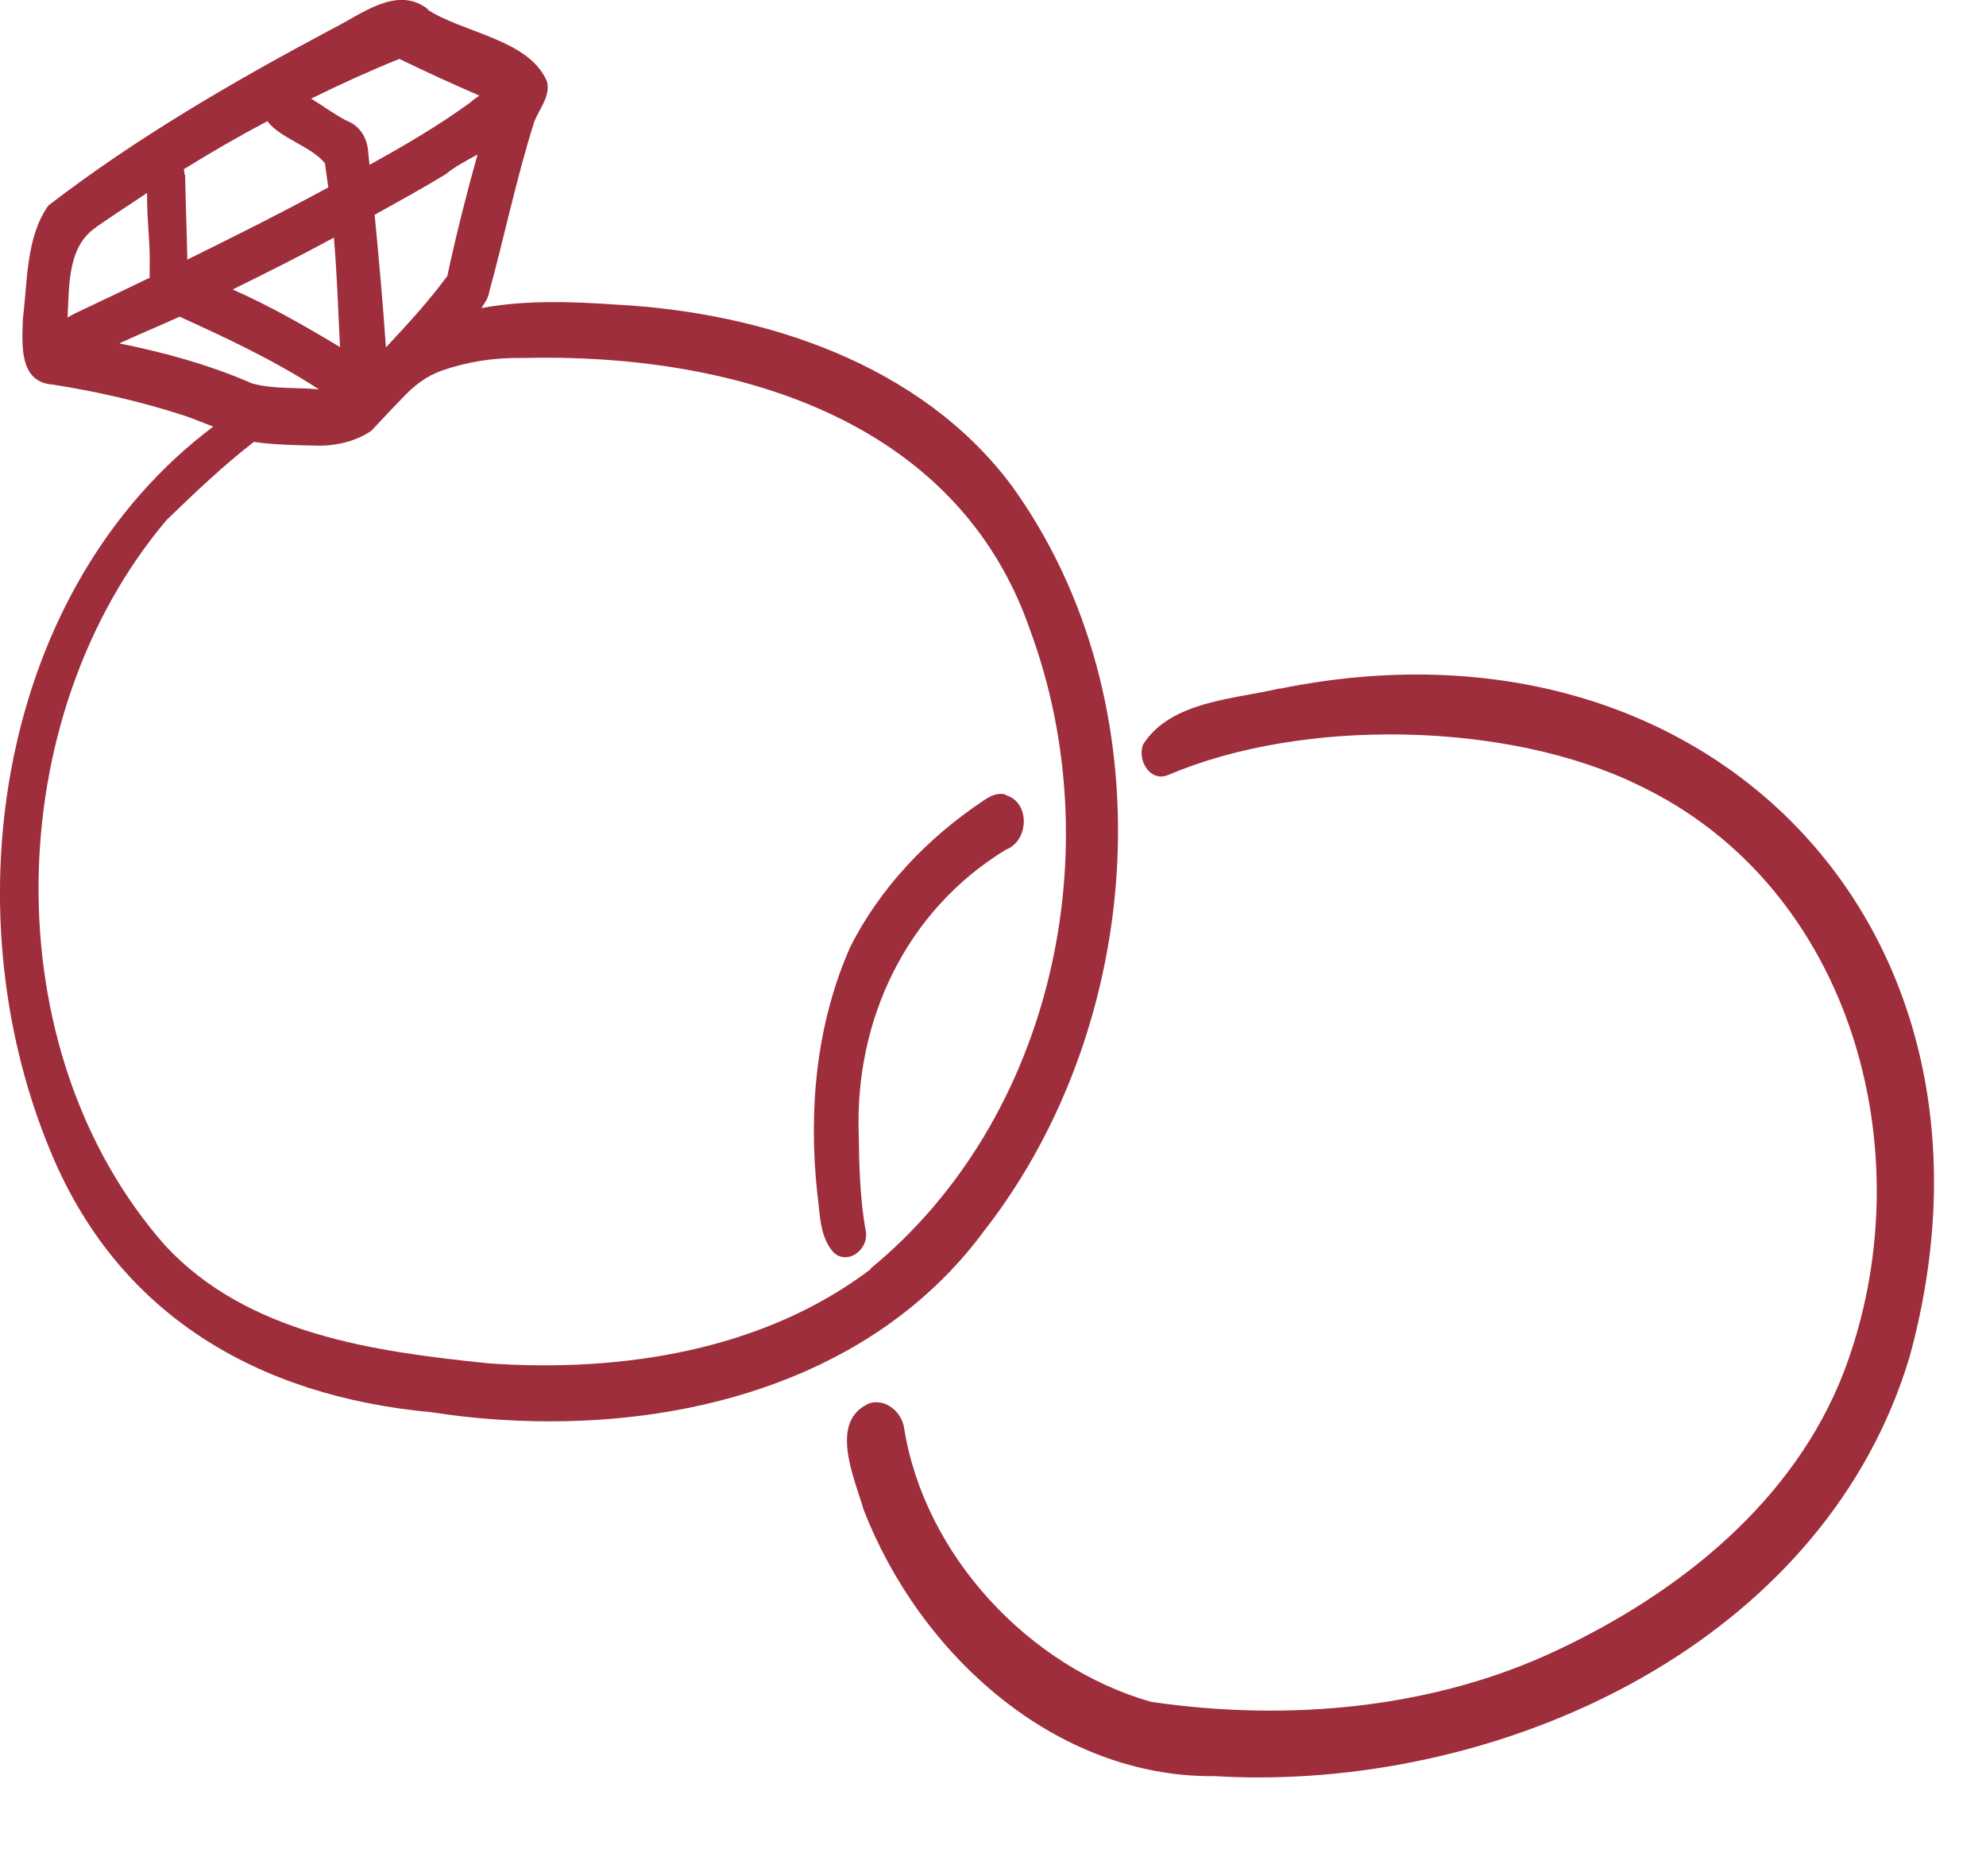 <?xml version="1.0" encoding="UTF-8"?>
<svg id="Layer_1" data-name="Layer 1" xmlns="http://www.w3.org/2000/svg" viewBox="0 0 170.8 161.28">
  <defs>
    <style>
      .cls-1 {
        fill: #9f2e3d;
      }
    </style>
  </defs>
  <path class="cls-1" d="M84.71,105.74c13.84-17.82,15.73-45.32,2.34-63.92-7.81-10.53-21.39-14.96-34.08-15.63-3.76-.26-7.78-.41-11.57,.3,.3-.45,.6-.89,.67-1.38,1.3-4.72,2.31-9.67,3.87-14.62,.41-1.08,1.41-2.2,1.11-3.46-1.53-3.68-7.26-4.17-10.42-6.29,.11,.04,.11,.07,.15,.07,.04,0,.07,.08,.15,.08-2.71-2.27-5.8,.33-8.37,1.6C20.09,7,11.75,11.83,4.16,17.67c-1.93,2.72-1.79,6.51-2.19,9.71-.07,2.2-.38,5.51,2.6,5.69,3.79,.6,7.52,1.45,11.2,2.64,.82,.26,1.67,.64,2.57,.97C-.08,50.52-4.32,77.91,4.24,98.74c5.8,14.32,17.97,21.32,32.89,22.69,3.31,.52,6.73,.78,10.19,.78,14.25,0,28.76-4.69,37.39-16.48ZM15.88,15.03s-.04-.33-.07-.48c2.34-1.45,4.72-2.83,7.18-4.13,1.08,1.45,3.83,2.2,4.95,3.61,.11,.67,.18,1.38,.3,2.08-3.98,2.16-8.04,4.2-12.13,6.21-.04-2.42-.15-4.88-.19-7.29h-.04Zm12.84,5.43c.26,3.13,.37,6.25,.52,9.38-2.98-1.79-6.03-3.54-9.23-4.95,2.94-1.45,5.84-2.9,8.71-4.46v.04Zm3.46-1.97c2.05-1.15,4.13-2.27,6.18-3.53,.7-.6,1.71-1.12,2.71-1.68-.97,3.46-1.86,6.99-2.6,10.45-1.53,2.08-3.39,4.13-5.28,6.14-.26-3.8-.6-7.59-.97-11.39h-.04Zm2.16-13.43c2.27,1.11,4.58,2.16,6.89,3.16-.26,.19-.56,.37-.78,.59-2.76,2.01-5.69,3.72-8.67,5.36-.04-.34-.07-.71-.11-1.04-.07-1.27-.71-2.34-1.94-2.79-1.04-.56-2.01-1.27-2.97-1.86,2.49-1.23,5.02-2.38,7.59-3.42ZM8.26,19.53c1.45-1.01,2.94-1.97,4.39-2.94-.04,2.19,.3,4.43,.22,6.58v.71c-2.16,1.04-4.32,2.08-6.47,3.09-.19,.11-.41,.22-.59,.33,.15-2.83,0-6.14,2.49-7.78h-.04Zm2.05,9.97c1.71-.78,3.42-1.49,5.14-2.27,4.09,1.86,8.15,3.76,11.98,6.25-1.94-.19-3.95,0-5.77-.52-3.57-1.56-7.44-2.64-11.34-3.42v-.04ZM74.89,109.12c-9.27,7.03-21.46,8.89-32.81,8.11-9.86-1.01-20.76-2.49-27.86-10.12C-.67,90.26,0,61.65,14.32,44.72c2.42-2.34,4.88-4.69,7.52-6.73,1.3,.22,3.46,.3,5.66,.33,.93,0,2.86-.18,4.46-1.3,1.49-1.6,1.53-1.64,2.71-2.86,.93-1,2.05-1.86,3.35-2.3,2.23-.78,4.54-1.12,6.92-1.08,17.74-.44,37.35,4.99,43.68,23.48,6.92,18.79,1.97,41.93-13.77,54.83l.04,.04Z"/>
  <path class="cls-1" d="M86.46,68.31c-.74-.19-1.38,.18-1.97,.59-4.72,3.16-8.82,7.44-11.39,12.57-2.9,6.59-3.57,13.88-2.83,20.98,.26,1.75,.15,3.83,1.42,5.24,.33,.3,.67,.41,1.01,.41,1,0,1.9-1.04,1.78-2.12-.52-2.79-.59-5.66-.63-8.48-.33-9.79,4.06-19.2,12.65-24.44,2.01-.74,2.12-4.09,0-4.69l-.04-.07Z"/>
  <path class="cls-1" d="M110.08,59.19c-3.91,.93-9.38,1.08-11.76,4.8-.56,1.34,.59,3.31,2.16,2.64,11.5-4.91,29.17-4.65,40.48,.9,18.49,8.82,24.63,31.92,17.64,50.37-4.28,11.16-14.1,19.01-24.7,24-10.71,5.06-23.21,6.14-34.9,4.43-10.49-2.98-19.49-12.58-21.24-23.52-.19-1.38-1.56-2.57-2.97-2.16-3.57,1.53-1.3,6.44-.52,9.15,4.8,12.39,16.44,23.07,30.24,22.92,1.23,.07,2.45,.11,3.68,.11,23.47,0,48.96-12.61,56.03-36.13,10.05-36.61-17.11-65.03-54.17-57.48l.04-.04Z"/>
</svg>